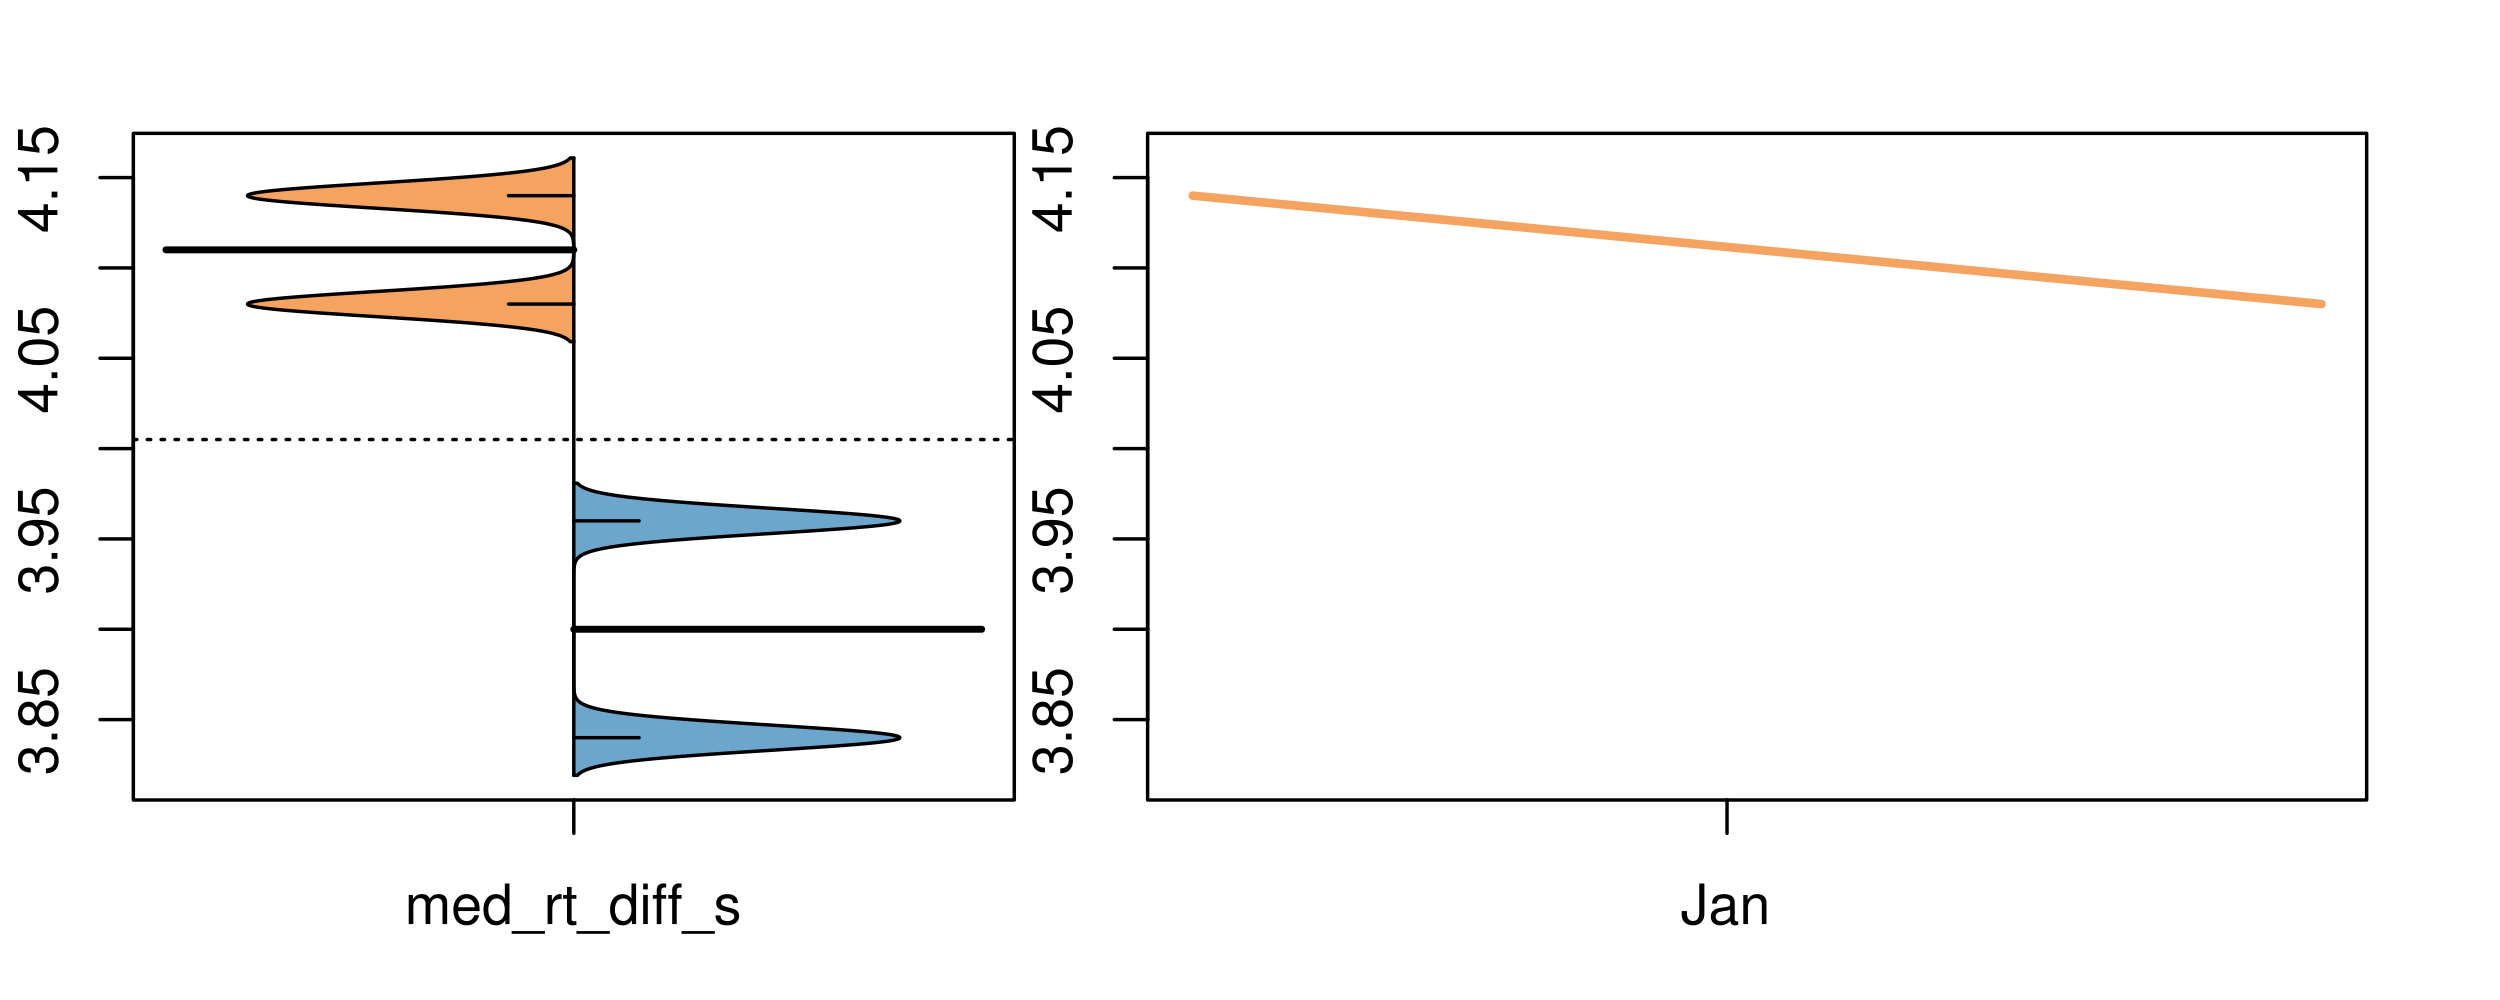 <?xml version="1.0" encoding="UTF-8"?>
<svg xmlns="http://www.w3.org/2000/svg" xmlns:xlink="http://www.w3.org/1999/xlink" width="540pt" height="216pt" viewBox="0 0 540 216" version="1.1">
<defs>
<g>
<symbol overflow="visible" id="glyph0-0">
<path style="stroke:none;" d="M -3.906 -2.656 L -3.906 -3.234 C -3.906 -4.391 -3.391 -4.984 -2.359 -4.984 C -1.297 -4.984 -0.656 -4.328 -0.656 -3.234 C -0.656 -2.078 -1.234 -1.516 -2.469 -1.438 L -2.469 -0.391 C -1.781 -0.438 -1.344 -0.547 -0.953 -0.75 C -0.141 -1.188 0.281 -2.031 0.281 -3.188 C 0.281 -4.938 -0.766 -6.078 -2.375 -6.078 C -3.453 -6.078 -4.062 -5.656 -4.406 -4.625 C -4.719 -5.422 -5.312 -5.812 -6.172 -5.812 C -7.625 -5.812 -8.516 -4.844 -8.516 -3.234 C -8.516 -1.516 -7.578 -0.594 -5.766 -0.562 L -5.766 -1.625 C -6.281 -1.625 -6.562 -1.688 -6.828 -1.812 C -7.297 -2.047 -7.578 -2.578 -7.578 -3.234 C -7.578 -4.172 -7.031 -4.734 -6.125 -4.734 C -5.531 -4.734 -5.172 -4.531 -4.984 -4.062 C -4.859 -3.766 -4.812 -3.391 -4.797 -2.656 Z M -3.906 -2.656 "/>
</symbol>
<symbol overflow="visible" id="glyph0-1">
<path style="stroke:none;" d="M -1.25 -2.297 L -1.25 -1.047 L 0 -1.047 L 0 -2.297 Z M -1.25 -2.297 "/>
</symbol>
<symbol overflow="visible" id="glyph0-2">
<path style="stroke:none;" d="M -4.469 -4.688 C -5 -5.562 -5.438 -5.859 -6.234 -5.859 C -7.578 -5.859 -8.516 -4.812 -8.516 -3.297 C -8.516 -1.797 -7.578 -0.75 -6.234 -0.75 C -5.453 -0.75 -5.016 -1.031 -4.469 -1.891 C -4.016 -0.922 -3.297 -0.438 -2.359 -0.438 C -0.797 -0.438 0.281 -1.625 0.281 -3.297 C 0.281 -4.984 -0.797 -6.156 -2.359 -6.156 C -3.297 -6.156 -4.016 -5.672 -4.469 -4.688 Z M -7.578 -3.297 C -7.578 -4.203 -7.047 -4.781 -6.219 -4.781 C -5.422 -4.781 -4.891 -4.188 -4.891 -3.297 C -4.891 -2.406 -5.422 -1.828 -6.234 -1.828 C -7.047 -1.828 -7.578 -2.406 -7.578 -3.297 Z M -4.016 -3.297 C -4.016 -4.359 -3.344 -5.078 -2.344 -5.078 C -1.328 -5.078 -0.656 -4.359 -0.656 -3.281 C -0.656 -2.25 -1.344 -1.531 -2.344 -1.531 C -3.344 -1.531 -4.016 -2.25 -4.016 -3.297 Z M -4.016 -3.297 "/>
</symbol>
<symbol overflow="visible" id="glyph0-3">
<path style="stroke:none;" d="M -8.516 -5.719 L -8.516 -1.312 L -3.875 -0.688 L -3.875 -1.656 C -4.469 -2.141 -4.672 -2.562 -4.672 -3.219 C -4.672 -4.359 -3.891 -5.078 -2.625 -5.078 C -1.406 -5.078 -0.656 -4.375 -0.656 -3.219 C -0.656 -2.297 -1.125 -1.734 -2.094 -1.469 L -2.094 -0.422 C -1.391 -0.562 -1.062 -0.688 -0.75 -0.938 C -0.094 -1.422 0.281 -2.281 0.281 -3.234 C 0.281 -4.953 -0.969 -6.156 -2.766 -6.156 C -4.453 -6.156 -5.609 -5.047 -5.609 -3.406 C -5.609 -2.812 -5.453 -2.328 -5.094 -1.844 L -7.469 -2.172 L -7.469 -5.719 Z M -8.516 -5.719 "/>
</symbol>
<symbol overflow="visible" id="glyph0-4">
<path style="stroke:none;" d="M -1.938 -0.641 C -0.547 -0.844 0.281 -1.75 0.281 -3.047 C 0.281 -3.984 -0.188 -4.844 -0.938 -5.328 C -1.766 -5.875 -2.812 -6.109 -4.359 -6.109 C -5.781 -6.109 -6.703 -5.891 -7.453 -5.391 C -8.141 -4.922 -8.516 -4.172 -8.516 -3.234 C -8.516 -1.625 -7.312 -0.453 -5.641 -0.453 C -4.062 -0.453 -2.938 -1.531 -2.938 -3.078 C -2.938 -3.875 -3.234 -4.469 -3.891 -5.016 C -1.812 -5 -0.656 -4.328 -0.656 -3.125 C -0.656 -2.375 -1.125 -1.859 -1.938 -1.688 Z M -7.578 -3.234 C -7.578 -4.219 -6.766 -4.953 -5.656 -4.953 C -4.625 -4.953 -3.875 -4.219 -3.875 -3.188 C -3.875 -2.172 -4.578 -1.531 -5.719 -1.531 C -6.797 -1.531 -7.578 -2.25 -7.578 -3.234 Z M -7.578 -3.234 "/>
</symbol>
<symbol overflow="visible" id="glyph0-5">
<path style="stroke:none;" d="M -2.047 -3.922 L 0 -3.922 L 0 -4.984 L -2.047 -4.984 L -2.047 -6.234 L -2.984 -6.234 L -2.984 -4.984 L -8.516 -4.984 L -8.516 -4.203 L -3.156 -0.344 L -2.047 -0.344 Z M -2.984 -3.922 L -2.984 -1.266 L -6.703 -3.922 Z M -2.984 -3.922 "/>
</symbol>
<symbol overflow="visible" id="glyph0-6">
<path style="stroke:none;" d="M -8.516 -3.297 C -8.516 -2.516 -8.156 -1.781 -7.578 -1.344 C -6.828 -0.797 -5.688 -0.516 -4.109 -0.516 C -1.25 -0.516 0.281 -1.469 0.281 -3.297 C 0.281 -5.094 -1.25 -6.078 -4.047 -6.078 C -5.703 -6.078 -6.797 -5.812 -7.578 -5.25 C -8.172 -4.812 -8.516 -4.109 -8.516 -3.297 Z M -7.578 -3.297 C -7.578 -4.438 -6.422 -5 -4.141 -5 C -1.734 -5 -0.594 -4.453 -0.594 -3.281 C -0.594 -2.156 -1.781 -1.594 -4.109 -1.594 C -6.438 -1.594 -7.578 -2.156 -7.578 -3.297 Z M -7.578 -3.297 "/>
</symbol>
<symbol overflow="visible" id="glyph0-7">
<path style="stroke:none;" d="M -6.062 -3.109 L 0 -3.109 L 0 -4.156 L -8.516 -4.156 L -8.516 -3.469 C -7.203 -3.094 -7.016 -2.859 -6.812 -1.219 L -6.062 -1.219 Z M -6.062 -3.109 "/>
</symbol>
<symbol overflow="visible" id="glyph0-8">
<path style="stroke:none;" d="M -8.75 -5.938 L -8.75 -4.938 L -5.5 -4.938 C -6.125 -4.531 -6.469 -3.859 -6.469 -3.016 C -6.469 -1.375 -5.156 -0.312 -3.156 -0.312 C -1.031 -0.312 0.281 -1.359 0.281 -3.047 C 0.281 -3.906 -0.047 -4.516 -0.828 -5.047 L 0 -5.047 L 0 -5.938 Z M -5.531 -3.188 C -5.531 -4.266 -4.578 -4.938 -3.078 -4.938 C -1.625 -4.938 -0.656 -4.25 -0.656 -3.188 C -0.656 -2.094 -1.625 -1.359 -3.094 -1.359 C -4.562 -1.359 -5.531 -2.094 -5.531 -3.188 Z M -5.531 -3.188 "/>
</symbol>
<symbol overflow="visible" id="glyph0-9">
<path style="stroke:none;" d="M -6.281 -3.094 L -6.281 -2.047 L -7.266 -2.047 C -7.688 -2.047 -7.906 -2.297 -7.906 -2.75 C -7.906 -2.828 -7.906 -2.875 -7.891 -3.094 L -8.719 -3.094 C -8.766 -2.875 -8.781 -2.734 -8.781 -2.531 C -8.781 -1.609 -8.25 -1.062 -7.359 -1.062 L -6.281 -1.062 L -6.281 -0.219 L -5.469 -0.219 L -5.469 -1.062 L 0 -1.062 L 0 -2.047 L -5.469 -2.047 L -5.469 -3.094 Z M -6.281 -3.094 "/>
</symbol>
<symbol overflow="visible" id="glyph0-10">
<path style="stroke:none;" d="M 1.516 -6.938 L 1.516 0.266 L 2.109 0.266 L 2.109 -6.938 Z M 1.516 -6.938 "/>
</symbol>
<symbol overflow="visible" id="glyph0-11">
<path style="stroke:none;" d="M -6.469 -3.266 C -6.469 -1.5 -5.203 -0.438 -3.094 -0.438 C -0.984 -0.438 0.281 -1.484 0.281 -3.281 C 0.281 -5.047 -0.984 -6.125 -3.047 -6.125 C -5.219 -6.125 -6.469 -5.078 -6.469 -3.266 Z M -5.547 -3.281 C -5.547 -4.406 -4.625 -5.078 -3.062 -5.078 C -1.578 -5.078 -0.641 -4.375 -0.641 -3.281 C -0.641 -2.156 -1.578 -1.469 -3.094 -1.469 C -4.609 -1.469 -5.547 -2.156 -5.547 -3.281 Z M -5.547 -3.281 "/>
</symbol>
<symbol overflow="visible" id="glyph0-12">
<path style="stroke:none;" d="M -8.75 -1.828 L -8.75 -0.812 L 0 -0.812 L 0 -1.828 Z M -8.75 -1.828 "/>
</symbol>
<symbol overflow="visible" id="glyph0-13">
<path style="stroke:none;" d="M -1.047 -6.078 L -1.047 -1.594 C -1.734 -1.703 -2.188 -2.094 -2.797 -3.125 L -3.438 -4.328 C -4.094 -5.516 -4.969 -6.125 -6.016 -6.125 C -6.719 -6.125 -7.375 -5.844 -7.844 -5.344 C -8.297 -4.844 -8.516 -4.219 -8.516 -3.406 C -8.516 -2.328 -8.125 -1.531 -7.406 -1.062 C -6.953 -0.75 -6.422 -0.625 -5.562 -0.594 L -5.562 -1.656 C -6.125 -1.688 -6.484 -1.766 -6.75 -1.906 C -7.266 -2.188 -7.578 -2.734 -7.578 -3.375 C -7.578 -4.328 -6.906 -5.047 -5.984 -5.047 C -5.312 -5.047 -4.734 -4.656 -4.312 -3.906 L -3.688 -2.797 C -2.672 -1.016 -1.875 -0.5 0 -0.406 L 0 -6.078 Z M -1.047 -6.078 "/>
</symbol>
<symbol overflow="visible" id="glyph0-14">
<path style="stroke:none;" d="M 0 -3.422 L -6.281 -5.828 L -6.281 -4.703 L -1.188 -2.922 L -6.281 -1.25 L -6.281 -0.125 L 0 -2.328 Z M 0 -3.422 "/>
</symbol>
<symbol overflow="visible" id="glyph0-15">
<path style="stroke:none;" d="M -0.594 -6.422 C -0.562 -6.312 -0.562 -6.266 -0.562 -6.203 C -0.562 -5.859 -0.75 -5.656 -1.062 -5.656 L -4.75 -5.656 C -5.875 -5.656 -6.469 -4.844 -6.469 -3.297 C -6.469 -2.391 -6.203 -1.625 -5.734 -1.219 C -5.406 -0.922 -5.047 -0.797 -4.422 -0.781 L -4.422 -1.781 C -5.203 -1.875 -5.547 -2.328 -5.547 -3.266 C -5.547 -4.156 -5.203 -4.672 -4.609 -4.672 L -4.344 -4.672 C -3.922 -4.672 -3.75 -4.422 -3.641 -3.625 C -3.469 -2.203 -3.422 -1.984 -3.266 -1.609 C -2.969 -0.875 -2.406 -0.5 -1.578 -0.5 C -0.438 -0.5 0.281 -1.297 0.281 -2.562 C 0.281 -3.359 0 -4 -0.641 -4.703 C -0.016 -4.781 0.281 -5.094 0.281 -5.734 C 0.281 -5.938 0.25 -6.094 0.172 -6.422 Z M -1.984 -4.672 C -1.641 -4.672 -1.438 -4.578 -1.156 -4.266 C -0.797 -3.859 -0.594 -3.375 -0.594 -2.781 C -0.594 -2 -0.969 -1.547 -1.609 -1.547 C -2.266 -1.547 -2.609 -1.984 -2.766 -3.062 C -2.906 -4.109 -2.953 -4.328 -3.109 -4.672 Z M -1.984 -4.672 "/>
</symbol>
<symbol overflow="visible" id="glyph0-16">
<path style="stroke:none;" d="M 0 -5.781 L -6.281 -5.781 L -6.281 -4.781 L -2.719 -4.781 C -1.438 -4.781 -0.594 -4.109 -0.594 -3.078 C -0.594 -2.281 -1.078 -1.781 -1.844 -1.781 L -6.281 -1.781 L -6.281 -0.781 L -1.438 -0.781 C -0.391 -0.781 0.281 -1.562 0.281 -2.781 C 0.281 -3.703 -0.047 -4.297 -0.875 -4.891 L 0 -4.891 Z M 0 -5.781 "/>
</symbol>
<symbol overflow="visible" id="glyph0-17">
<path style="stroke:none;" d="M -2.812 -6.156 C -3.766 -6.156 -4.344 -6.078 -4.812 -5.906 C -5.844 -5.5 -6.469 -4.531 -6.469 -3.359 C -6.469 -1.609 -5.125 -0.484 -3.062 -0.484 C -1 -0.484 0.281 -1.578 0.281 -3.344 C 0.281 -4.781 -0.547 -5.766 -1.906 -6.031 L -1.906 -5.016 C -1.078 -4.734 -0.641 -4.172 -0.641 -3.375 C -0.641 -2.734 -0.938 -2.203 -1.469 -1.859 C -1.828 -1.625 -2.188 -1.531 -2.812 -1.531 Z M -3.625 -1.547 C -4.781 -1.625 -5.547 -2.344 -5.547 -3.344 C -5.547 -4.328 -4.734 -5.094 -3.703 -5.094 C -3.672 -5.094 -3.641 -5.094 -3.625 -5.078 Z M -3.625 -1.547 "/>
</symbol>
<symbol overflow="visible" id="glyph1-0">
<path style="stroke:none;" d="M 0.844 -6.281 L 0.844 0 L 1.844 0 L 1.844 -3.953 C 1.844 -4.859 2.516 -5.594 3.328 -5.594 C 4.062 -5.594 4.484 -5.141 4.484 -4.328 L 4.484 0 L 5.5 0 L 5.5 -3.953 C 5.5 -4.859 6.156 -5.594 6.969 -5.594 C 7.703 -5.594 8.141 -5.125 8.141 -4.328 L 8.141 0 L 9.141 0 L 9.141 -4.719 C 9.141 -5.844 8.5 -6.469 7.312 -6.469 C 6.484 -6.469 5.969 -6.219 5.391 -5.516 C 5.016 -6.188 4.516 -6.469 3.703 -6.469 C 2.859 -6.469 2.297 -6.156 1.766 -5.406 L 1.766 -6.281 Z M 0.844 -6.281 "/>
</symbol>
<symbol overflow="visible" id="glyph1-1">
<path style="stroke:none;" d="M 6.156 -2.812 C 6.156 -3.766 6.078 -4.344 5.906 -4.812 C 5.5 -5.844 4.531 -6.469 3.359 -6.469 C 1.609 -6.469 0.484 -5.125 0.484 -3.062 C 0.484 -1 1.578 0.281 3.344 0.281 C 4.781 0.281 5.766 -0.547 6.031 -1.906 L 5.016 -1.906 C 4.734 -1.078 4.172 -0.641 3.375 -0.641 C 2.734 -0.641 2.203 -0.938 1.859 -1.469 C 1.625 -1.828 1.531 -2.188 1.531 -2.812 Z M 1.547 -3.625 C 1.625 -4.781 2.344 -5.547 3.344 -5.547 C 4.328 -5.547 5.094 -4.734 5.094 -3.703 C 5.094 -3.672 5.094 -3.641 5.078 -3.625 Z M 1.547 -3.625 "/>
</symbol>
<symbol overflow="visible" id="glyph1-2">
<path style="stroke:none;" d="M 5.938 -8.75 L 4.938 -8.75 L 4.938 -5.5 C 4.531 -6.125 3.859 -6.469 3.016 -6.469 C 1.375 -6.469 0.312 -5.156 0.312 -3.156 C 0.312 -1.031 1.359 0.281 3.047 0.281 C 3.906 0.281 4.516 -0.047 5.047 -0.828 L 5.047 0 L 5.938 0 Z M 3.188 -5.531 C 4.266 -5.531 4.938 -4.578 4.938 -3.078 C 4.938 -1.625 4.25 -0.656 3.188 -0.656 C 2.094 -0.656 1.359 -1.625 1.359 -3.094 C 1.359 -4.562 2.094 -5.531 3.188 -5.531 Z M 3.188 -5.531 "/>
</symbol>
<symbol overflow="visible" id="glyph1-3">
<path style="stroke:none;" d="M 6.938 1.516 L -0.266 1.516 L -0.266 2.109 L 6.938 2.109 Z M 6.938 1.516 "/>
</symbol>
<symbol overflow="visible" id="glyph1-4">
<path style="stroke:none;" d="M 0.828 -6.281 L 0.828 0 L 1.844 0 L 1.844 -3.266 C 1.844 -4.156 2.062 -4.75 2.547 -5.094 C 2.859 -5.328 3.156 -5.406 3.859 -5.406 L 3.859 -6.438 C 3.688 -6.453 3.594 -6.469 3.469 -6.469 C 2.812 -6.469 2.328 -6.078 1.75 -5.141 L 1.75 -6.281 Z M 0.828 -6.281 "/>
</symbol>
<symbol overflow="visible" id="glyph1-5">
<path style="stroke:none;" d="M 3.047 -6.281 L 2.016 -6.281 L 2.016 -8.016 L 1.016 -8.016 L 1.016 -6.281 L 0.172 -6.281 L 0.172 -5.469 L 1.016 -5.469 L 1.016 -0.719 C 1.016 -0.078 1.453 0.281 2.234 0.281 C 2.469 0.281 2.719 0.25 3.047 0.188 L 3.047 -0.641 C 2.922 -0.609 2.766 -0.594 2.562 -0.594 C 2.141 -0.594 2.016 -0.719 2.016 -1.156 L 2.016 -5.469 L 3.047 -5.469 Z M 3.047 -6.281 "/>
</symbol>
<symbol overflow="visible" id="glyph1-6">
<path style="stroke:none;" d="M 1.797 -6.281 L 0.797 -6.281 L 0.797 0 L 1.797 0 Z M 1.797 -8.75 L 0.797 -8.75 L 0.797 -7.484 L 1.797 -7.484 Z M 1.797 -8.75 "/>
</symbol>
<symbol overflow="visible" id="glyph1-7">
<path style="stroke:none;" d="M 3.094 -6.281 L 2.047 -6.281 L 2.047 -7.266 C 2.047 -7.688 2.297 -7.906 2.75 -7.906 C 2.828 -7.906 2.875 -7.906 3.094 -7.891 L 3.094 -8.719 C 2.875 -8.766 2.734 -8.781 2.531 -8.781 C 1.609 -8.781 1.062 -8.25 1.062 -7.359 L 1.062 -6.281 L 0.219 -6.281 L 0.219 -5.469 L 1.062 -5.469 L 1.062 0 L 2.047 0 L 2.047 -5.469 L 3.094 -5.469 Z M 3.094 -6.281 "/>
</symbol>
<symbol overflow="visible" id="glyph1-8">
<path style="stroke:none;" d="M 5.25 -4.531 C 5.25 -5.766 4.422 -6.469 2.969 -6.469 C 1.516 -6.469 0.562 -5.719 0.562 -4.547 C 0.562 -3.562 1.062 -3.094 2.562 -2.734 L 3.484 -2.516 C 4.188 -2.344 4.469 -2.094 4.469 -1.625 C 4.469 -1.047 3.875 -0.641 3 -0.641 C 2.453 -0.641 2 -0.797 1.75 -1.062 C 1.594 -1.25 1.531 -1.422 1.469 -1.875 L 0.406 -1.875 C 0.453 -0.422 1.266 0.281 2.922 0.281 C 4.5 0.281 5.516 -0.5 5.516 -1.719 C 5.516 -2.656 4.984 -3.172 3.734 -3.469 L 2.766 -3.703 C 1.953 -3.891 1.609 -4.156 1.609 -4.594 C 1.609 -5.172 2.125 -5.547 2.938 -5.547 C 3.75 -5.547 4.172 -5.203 4.203 -4.531 Z M 5.25 -4.531 "/>
</symbol>
<symbol overflow="visible" id="glyph1-9">
<path style="stroke:none;" d="M 4 -8.75 L 4 -2.594 C 4 -1.891 3.922 -1.5 3.719 -1.203 C 3.5 -0.859 3.094 -0.656 2.656 -0.656 C 1.812 -0.656 1.344 -1.219 1.344 -2.25 L 1.344 -2.812 L 0.203 -2.812 L 0.203 -2.047 C 0.203 -0.625 1.141 0.281 2.641 0.281 C 4.156 0.281 5.109 -0.672 5.109 -2.188 L 5.109 -8.75 Z M 4 -8.75 "/>
</symbol>
<symbol overflow="visible" id="glyph1-10">
<path style="stroke:none;" d="M 6.422 -0.594 C 6.312 -0.562 6.266 -0.562 6.203 -0.562 C 5.859 -0.562 5.656 -0.75 5.656 -1.062 L 5.656 -4.75 C 5.656 -5.875 4.844 -6.469 3.297 -6.469 C 2.391 -6.469 1.625 -6.203 1.219 -5.734 C 0.922 -5.406 0.797 -5.047 0.781 -4.422 L 1.781 -4.422 C 1.875 -5.203 2.328 -5.547 3.266 -5.547 C 4.156 -5.547 4.672 -5.203 4.672 -4.609 L 4.672 -4.344 C 4.672 -3.922 4.422 -3.75 3.625 -3.641 C 2.203 -3.469 1.984 -3.422 1.609 -3.266 C 0.875 -2.969 0.5 -2.406 0.5 -1.578 C 0.5 -0.438 1.297 0.281 2.562 0.281 C 3.359 0.281 4 0 4.703 -0.641 C 4.781 -0.016 5.094 0.281 5.734 0.281 C 5.938 0.281 6.094 0.25 6.422 0.172 Z M 4.672 -1.984 C 4.672 -1.641 4.578 -1.438 4.266 -1.156 C 3.859 -0.797 3.375 -0.594 2.781 -0.594 C 2 -0.594 1.547 -0.969 1.547 -1.609 C 1.547 -2.266 1.984 -2.609 3.062 -2.766 C 4.109 -2.906 4.328 -2.953 4.672 -3.109 Z M 4.672 -1.984 "/>
</symbol>
<symbol overflow="visible" id="glyph1-11">
<path style="stroke:none;" d="M 0.844 -6.281 L 0.844 0 L 1.844 0 L 1.844 -3.469 C 1.844 -4.75 2.516 -5.594 3.547 -5.594 C 4.344 -5.594 4.844 -5.109 4.844 -4.359 L 4.844 0 L 5.844 0 L 5.844 -4.75 C 5.844 -5.797 5.062 -6.469 3.859 -6.469 C 2.922 -6.469 2.312 -6.109 1.766 -5.234 L 1.766 -6.281 Z M 0.844 -6.281 "/>
</symbol>
</g>
<clipPath id="clip1">
  <path d="M 28.801 28.801 L 220.086 28.801 L 220.086 173.801 L 28.801 173.801 Z M 28.801 28.801 "/>
</clipPath>
<clipPath id="clip2">
  <path d="M 247.887 28.801 L 512.199 28.801 L 512.199 173.801 L 247.887 173.801 Z M 247.887 28.801 "/>
</clipPath>
<clipPath id="clip3">
  <path d="M 233.484 14.398 L 526.598 14.398 L 526.598 188.199 L 233.484 188.199 Z M 233.484 14.398 "/>
</clipPath>
</defs>
<g id="surface321">
<path style="fill:none;stroke-width:0.75;stroke-linecap:round;stroke-linejoin:round;stroke:rgb(0%,0%,0%);stroke-opacity:1;stroke-miterlimit:10;" d="M 28.801 172.801 L 219.086 172.801 L 219.086 28.801 L 28.801 28.801 L 28.801 172.801 "/>
<path style="fill:none;stroke-width:0.75;stroke-linecap:round;stroke-linejoin:round;stroke:rgb(0%,0%,0%);stroke-opacity:1;stroke-miterlimit:10;" d="M 28.801 155.438 L 28.801 38.359 "/>
<path style="fill:none;stroke-width:0.75;stroke-linecap:round;stroke-linejoin:round;stroke:rgb(0%,0%,0%);stroke-opacity:1;stroke-miterlimit:10;" d="M 28.801 155.438 L 21.602 155.438 "/>
<path style="fill:none;stroke-width:0.75;stroke-linecap:round;stroke-linejoin:round;stroke:rgb(0%,0%,0%);stroke-opacity:1;stroke-miterlimit:10;" d="M 28.801 135.922 L 21.602 135.922 "/>
<path style="fill:none;stroke-width:0.75;stroke-linecap:round;stroke-linejoin:round;stroke:rgb(0%,0%,0%);stroke-opacity:1;stroke-miterlimit:10;" d="M 28.801 116.41 L 21.602 116.41 "/>
<path style="fill:none;stroke-width:0.75;stroke-linecap:round;stroke-linejoin:round;stroke:rgb(0%,0%,0%);stroke-opacity:1;stroke-miterlimit:10;" d="M 28.801 96.898 L 21.602 96.898 "/>
<path style="fill:none;stroke-width:0.75;stroke-linecap:round;stroke-linejoin:round;stroke:rgb(0%,0%,0%);stroke-opacity:1;stroke-miterlimit:10;" d="M 28.801 77.383 L 21.602 77.383 "/>
<path style="fill:none;stroke-width:0.75;stroke-linecap:round;stroke-linejoin:round;stroke:rgb(0%,0%,0%);stroke-opacity:1;stroke-miterlimit:10;" d="M 28.801 57.871 L 21.602 57.871 "/>
<path style="fill:none;stroke-width:0.75;stroke-linecap:round;stroke-linejoin:round;stroke:rgb(0%,0%,0%);stroke-opacity:1;stroke-miterlimit:10;" d="M 28.801 38.359 L 21.602 38.359 "/>
<g style="fill:rgb(0%,0%,0%);fill-opacity:1;">
  <use xlink:href="#glyph0-0" x="12.396" y="167.438"/>
  <use xlink:href="#glyph0-1" x="12.396" y="160.766"/>
  <use xlink:href="#glyph0-2" x="12.396" y="157.43"/>
  <use xlink:href="#glyph0-3" x="12.396" y="150.758"/>
</g>
<g style="fill:rgb(0%,0%,0%);fill-opacity:1;">
  <use xlink:href="#glyph0-0" x="12.396" y="128.41"/>
  <use xlink:href="#glyph0-1" x="12.396" y="121.738"/>
  <use xlink:href="#glyph0-4" x="12.396" y="118.402"/>
  <use xlink:href="#glyph0-3" x="12.396" y="111.73"/>
</g>
<g style="fill:rgb(0%,0%,0%);fill-opacity:1;">
  <use xlink:href="#glyph0-5" x="12.396" y="89.383"/>
  <use xlink:href="#glyph0-1" x="12.396" y="82.711"/>
  <use xlink:href="#glyph0-6" x="12.396" y="79.375"/>
  <use xlink:href="#glyph0-3" x="12.396" y="72.703"/>
</g>
<g style="fill:rgb(0%,0%,0%);fill-opacity:1;">
  <use xlink:href="#glyph0-5" x="12.396" y="50.359"/>
  <use xlink:href="#glyph0-1" x="12.396" y="43.688"/>
  <use xlink:href="#glyph0-7" x="12.396" y="40.352"/>
  <use xlink:href="#glyph0-3" x="12.396" y="33.68"/>
</g>
<path style="fill:none;stroke-width:0.75;stroke-linecap:round;stroke-linejoin:round;stroke:rgb(0%,0%,0%);stroke-opacity:1;stroke-miterlimit:10;" d="M 123.941 172.801 L 123.941 172.801 "/>
<path style="fill:none;stroke-width:0.75;stroke-linecap:round;stroke-linejoin:round;stroke:rgb(0%,0%,0%);stroke-opacity:1;stroke-miterlimit:10;" d="M 123.941 172.801 L 123.941 180 "/>
<g style="fill:rgb(0%,0%,0%);fill-opacity:1;">
  <use xlink:href="#glyph1-0" x="87.441" y="199.596"/>
  <use xlink:href="#glyph1-1" x="97.438" y="199.596"/>
  <use xlink:href="#glyph1-2" x="104.109" y="199.596"/>
  <use xlink:href="#glyph1-3" x="110.781" y="199.596"/>
  <use xlink:href="#glyph1-4" x="117.453" y="199.596"/>
  <use xlink:href="#glyph1-5" x="121.449" y="199.596"/>
  <use xlink:href="#glyph1-3" x="124.785" y="199.596"/>
  <use xlink:href="#glyph1-2" x="131.457" y="199.596"/>
  <use xlink:href="#glyph1-6" x="138.129" y="199.596"/>
  <use xlink:href="#glyph1-7" x="140.793" y="199.596"/>
  <use xlink:href="#glyph1-7" x="144.129" y="199.596"/>
  <use xlink:href="#glyph1-3" x="147.465" y="199.596"/>
  <use xlink:href="#glyph1-8" x="154.137" y="199.596"/>
</g>
<g clip-path="url(#clip1)" clip-rule="nonzero">
<path style="fill:none;stroke-width:0.75;stroke-linecap:round;stroke-linejoin:round;stroke:rgb(0%,0%,0%);stroke-opacity:1;stroke-dasharray:0.75,2.25;stroke-miterlimit:10;" d="M 28.801 94.945 L 219.086 94.945 "/>
<path style=" stroke:none;fill-rule:nonzero;fill:rgb(95.686%,64.314%,37.647%);fill-opacity:1;" d="M 123.941 34.133 L 123.152 34.133 L 123.082 34.211 L 123.004 34.289 L 122.922 34.367 L 122.836 34.445 L 122.738 34.523 L 122.641 34.598 L 122.531 34.676 L 122.289 34.832 L 122.152 34.91 L 122.008 34.988 L 121.855 35.066 L 121.691 35.141 L 121.516 35.219 L 121.332 35.297 L 121.133 35.375 L 120.922 35.453 L 120.699 35.531 L 120.461 35.609 L 120.211 35.688 L 119.945 35.762 L 119.66 35.84 L 119.363 35.918 L 119.047 35.996 L 118.715 36.074 L 118.367 36.152 L 117.996 36.23 L 117.605 36.309 L 117.203 36.383 L 116.77 36.461 L 116.32 36.539 L 115.852 36.617 L 115.355 36.695 L 114.84 36.773 L 114.305 36.852 L 113.738 36.93 L 113.156 37.004 L 112.543 37.082 L 111.906 37.16 L 111.25 37.238 L 110.562 37.316 L 109.848 37.395 L 109.117 37.473 L 108.352 37.551 L 107.562 37.625 L 106.758 37.703 L 105.91 37.781 L 105.047 37.859 L 104.16 37.938 L 103.238 38.016 L 102.301 38.094 L 101.34 38.172 L 100.348 38.246 L 99.34 38.324 L 98.309 38.402 L 97.25 38.48 L 96.18 38.559 L 95.086 38.637 L 93.969 38.715 L 92.844 38.793 L 91.695 38.867 L 90.531 38.945 L 89.359 39.023 L 88.172 39.102 L 86.973 39.18 L 85.77 39.258 L 84.555 39.336 L 83.336 39.414 L 82.113 39.488 L 78.445 39.723 L 77.23 39.801 L 76.023 39.879 L 74.824 39.957 L 73.637 40.035 L 72.457 40.109 L 71.301 40.188 L 70.16 40.266 L 69.031 40.344 L 67.938 40.422 L 66.863 40.5 L 65.812 40.578 L 64.801 40.656 L 63.812 40.73 L 62.855 40.809 L 61.945 40.887 L 61.062 40.965 L 60.223 41.043 L 59.43 41.121 L 58.668 41.199 L 57.965 41.277 L 57.305 41.352 L 56.68 41.43 L 56.125 41.508 L 55.613 41.586 L 55.141 41.664 L 54.75 41.742 L 54.395 41.82 L 54.09 41.898 L 53.863 41.973 L 53.676 42.051 L 53.543 42.129 L 53.484 42.207 L 53.465 42.285 L 53.516 42.363 L 53.625 42.441 L 53.777 42.516 L 54 42.594 L 54.281 42.672 L 54.598 42.75 L 54.996 42.828 L 55.438 42.906 L 55.918 42.984 L 56.477 43.062 L 57.066 43.137 L 57.703 43.215 L 58.406 43.293 L 59.141 43.371 L 59.918 43.449 L 60.75 43.527 L 61.609 43.605 L 62.512 43.684 L 63.457 43.758 L 64.422 43.836 L 65.434 43.914 L 66.473 43.992 L 67.531 44.07 L 68.625 44.148 L 69.738 44.227 L 70.867 44.305 L 72.027 44.379 L 73.195 44.457 L 74.375 44.535 L 75.574 44.613 L 76.781 44.691 L 77.992 44.77 L 79.211 44.848 L 80.434 44.926 L 81.656 45 L 84.102 45.156 L 85.316 45.234 L 86.523 45.312 L 87.727 45.391 L 88.918 45.469 L 90.098 45.547 L 91.266 45.621 L 92.414 45.699 L 93.551 45.777 L 94.676 45.855 L 95.77 45.934 L 96.855 46.012 L 97.918 46.09 L 98.957 46.168 L 99.977 46.242 L 100.973 46.32 L 101.945 46.398 L 102.898 46.477 L 103.816 46.555 L 104.715 46.633 L 105.598 46.711 L 106.441 46.789 L 107.262 46.863 L 108.066 46.941 L 108.832 47.02 L 109.578 47.098 L 110.305 47.176 L 110.992 47.254 L 111.664 47.332 L 112.312 47.41 L 112.926 47.484 L 113.527 47.562 L 114.098 47.641 L 114.641 47.719 L 115.172 47.797 L 115.668 47.875 L 116.145 47.953 L 116.609 48.031 L 117.039 48.105 L 117.457 48.184 L 117.855 48.262 L 118.227 48.34 L 118.586 48.418 L 118.926 48.496 L 119.246 48.574 L 119.551 48.652 L 119.84 48.727 L 120.109 48.805 L 120.371 48.883 L 120.613 48.961 L 120.84 49.039 L 121.059 49.117 L 121.258 49.195 L 121.449 49.273 L 121.629 49.348 L 121.793 49.426 L 121.953 49.504 L 122.102 49.582 L 122.238 49.66 L 122.367 49.738 L 122.488 49.816 L 122.598 49.895 L 122.703 49.969 L 122.801 50.047 L 122.891 50.125 L 122.977 50.203 L 123.055 50.281 L 123.195 50.438 L 123.254 50.512 L 123.312 50.59 L 123.367 50.668 L 123.461 50.824 L 123.504 50.902 L 123.539 50.98 L 123.578 51.059 L 123.609 51.133 L 123.641 51.211 L 123.668 51.289 L 123.715 51.445 L 123.773 51.68 L 123.789 51.754 L 123.805 51.832 L 123.852 52.145 L 123.867 52.301 L 123.875 52.375 L 123.883 52.453 L 123.887 52.531 L 123.895 52.609 L 123.91 52.922 L 123.914 52.996 L 123.918 53.074 L 123.918 53.152 L 123.922 53.23 L 123.922 53.309 L 123.926 53.387 L 123.926 53.543 L 123.93 53.617 L 123.93 54.316 L 123.926 54.395 L 123.926 54.551 L 123.922 54.629 L 123.922 54.707 L 123.918 54.785 L 123.918 54.859 L 123.895 55.328 L 123.887 55.406 L 123.883 55.48 L 123.852 55.793 L 123.816 56.027 L 123.805 56.102 L 123.773 56.258 L 123.715 56.492 L 123.668 56.648 L 123.641 56.723 L 123.578 56.879 L 123.539 56.957 L 123.504 57.035 L 123.461 57.113 L 123.367 57.27 L 123.312 57.344 L 123.195 57.5 L 123.055 57.656 L 122.977 57.734 L 122.891 57.812 L 122.801 57.887 L 122.703 57.965 L 122.598 58.043 L 122.488 58.121 L 122.367 58.199 L 122.238 58.277 L 122.102 58.355 L 121.953 58.434 L 121.793 58.508 L 121.629 58.586 L 121.449 58.664 L 121.258 58.742 L 121.059 58.82 L 120.84 58.898 L 120.613 58.977 L 120.371 59.055 L 120.109 59.129 L 119.84 59.207 L 119.551 59.285 L 119.246 59.363 L 118.926 59.441 L 118.586 59.52 L 118.227 59.598 L 117.855 59.676 L 117.457 59.75 L 117.039 59.828 L 116.609 59.906 L 116.145 59.984 L 115.668 60.062 L 115.172 60.141 L 114.641 60.219 L 114.098 60.297 L 113.527 60.371 L 112.926 60.449 L 112.312 60.527 L 111.664 60.605 L 110.992 60.684 L 110.305 60.762 L 109.578 60.84 L 108.832 60.918 L 108.066 60.992 L 107.262 61.07 L 106.441 61.148 L 105.598 61.227 L 104.715 61.305 L 103.816 61.383 L 102.898 61.461 L 101.945 61.539 L 100.973 61.613 L 99.977 61.691 L 98.957 61.77 L 97.918 61.848 L 96.855 61.926 L 95.77 62.004 L 94.676 62.082 L 93.551 62.16 L 92.414 62.234 L 91.266 62.312 L 90.098 62.391 L 88.918 62.469 L 87.727 62.547 L 86.523 62.625 L 85.316 62.703 L 84.102 62.781 L 82.879 62.855 L 79.211 63.09 L 77.992 63.168 L 76.781 63.246 L 75.574 63.324 L 74.375 63.402 L 73.195 63.477 L 72.027 63.555 L 70.867 63.633 L 69.738 63.711 L 68.625 63.789 L 67.531 63.867 L 66.473 63.945 L 65.434 64.023 L 64.422 64.098 L 63.457 64.176 L 62.512 64.254 L 61.609 64.332 L 60.75 64.41 L 59.918 64.488 L 59.141 64.566 L 58.406 64.645 L 57.703 64.719 L 57.066 64.797 L 56.477 64.875 L 55.918 64.953 L 55.438 65.031 L 54.996 65.109 L 54.598 65.188 L 54.281 65.262 L 54 65.34 L 53.777 65.418 L 53.625 65.496 L 53.516 65.574 L 53.465 65.652 L 53.484 65.73 L 53.543 65.809 L 53.676 65.883 L 53.863 65.961 L 54.09 66.039 L 54.395 66.117 L 54.75 66.195 L 55.141 66.273 L 55.613 66.352 L 56.125 66.43 L 56.68 66.504 L 57.305 66.582 L 57.965 66.66 L 58.668 66.738 L 59.43 66.816 L 60.223 66.895 L 61.062 66.973 L 61.945 67.051 L 62.855 67.125 L 63.812 67.203 L 64.801 67.281 L 65.812 67.359 L 66.863 67.438 L 67.938 67.516 L 69.031 67.594 L 70.16 67.672 L 71.301 67.746 L 72.457 67.824 L 73.637 67.902 L 74.824 67.98 L 76.023 68.059 L 77.23 68.137 L 78.445 68.215 L 79.668 68.293 L 80.891 68.367 L 83.336 68.523 L 84.555 68.602 L 85.77 68.68 L 86.973 68.758 L 88.172 68.836 L 89.359 68.914 L 90.531 68.988 L 91.695 69.066 L 92.844 69.145 L 93.969 69.223 L 95.086 69.301 L 96.18 69.379 L 97.25 69.457 L 98.309 69.535 L 99.34 69.609 L 100.348 69.688 L 101.34 69.766 L 102.301 69.844 L 103.238 69.922 L 104.16 70 L 105.047 70.078 L 105.91 70.156 L 106.758 70.23 L 107.562 70.309 L 108.352 70.387 L 109.117 70.465 L 109.848 70.543 L 110.562 70.621 L 111.25 70.699 L 111.906 70.777 L 112.543 70.852 L 113.156 70.93 L 113.738 71.008 L 114.305 71.086 L 114.84 71.164 L 115.355 71.242 L 115.852 71.32 L 116.32 71.398 L 116.77 71.473 L 117.203 71.551 L 117.605 71.629 L 117.996 71.707 L 118.367 71.785 L 118.715 71.863 L 119.047 71.941 L 119.363 72.02 L 119.66 72.094 L 119.945 72.172 L 120.211 72.25 L 120.461 72.328 L 120.699 72.406 L 120.922 72.484 L 121.133 72.562 L 121.332 72.641 L 121.516 72.715 L 121.691 72.793 L 121.855 72.871 L 122.008 72.949 L 122.152 73.027 L 122.289 73.105 L 122.41 73.184 L 122.531 73.258 L 122.641 73.336 L 122.836 73.492 L 122.922 73.57 L 123.004 73.648 L 123.082 73.727 L 123.152 73.805 L 123.941 73.805 Z M 123.941 34.133 "/>
<path style="fill:none;stroke-width:0.75;stroke-linecap:round;stroke-linejoin:round;stroke:rgb(0%,0%,0%);stroke-opacity:1;stroke-miterlimit:10;" d="M 123.941 34.133 L 123.152 34.133 L 123.082 34.211 L 123.004 34.289 L 122.922 34.367 L 122.836 34.445 L 122.738 34.523 L 122.641 34.598 L 122.531 34.676 L 122.289 34.832 L 122.152 34.91 L 122.008 34.988 L 121.855 35.066 L 121.691 35.141 L 121.516 35.219 L 121.332 35.297 L 121.133 35.375 L 120.922 35.453 L 120.699 35.531 L 120.461 35.609 L 120.211 35.688 L 119.945 35.762 L 119.66 35.84 L 119.363 35.918 L 119.047 35.996 L 118.715 36.074 L 118.367 36.152 L 117.996 36.23 L 117.605 36.309 L 117.203 36.383 L 116.77 36.461 L 116.32 36.539 L 115.852 36.617 L 115.355 36.695 L 114.84 36.773 L 114.305 36.852 L 113.738 36.93 L 113.156 37.004 L 112.543 37.082 L 111.906 37.16 L 111.25 37.238 L 110.562 37.316 L 109.848 37.395 L 109.117 37.473 L 108.352 37.551 L 107.562 37.625 L 106.758 37.703 L 105.91 37.781 L 105.047 37.859 L 104.16 37.938 L 103.238 38.016 L 102.301 38.094 L 101.34 38.172 L 100.348 38.246 L 99.34 38.324 L 98.309 38.402 L 97.25 38.48 L 96.18 38.559 L 95.086 38.637 L 93.969 38.715 L 92.844 38.793 L 91.695 38.867 L 90.531 38.945 L 89.359 39.023 L 88.172 39.102 L 86.973 39.18 L 85.77 39.258 L 84.555 39.336 L 83.336 39.414 L 82.113 39.488 L 78.445 39.723 L 77.23 39.801 L 76.023 39.879 L 74.824 39.957 L 73.637 40.035 L 72.457 40.109 L 71.301 40.188 L 70.16 40.266 L 69.031 40.344 L 67.938 40.422 L 66.863 40.5 L 65.812 40.578 L 64.801 40.656 L 63.812 40.73 L 62.855 40.809 L 61.945 40.887 L 61.062 40.965 L 60.223 41.043 L 59.43 41.121 L 58.668 41.199 L 57.965 41.277 L 57.305 41.352 L 56.68 41.43 L 56.125 41.508 L 55.613 41.586 L 55.141 41.664 L 54.75 41.742 L 54.395 41.82 L 54.09 41.898 L 53.863 41.973 L 53.676 42.051 L 53.543 42.129 L 53.484 42.207 L 53.465 42.285 L 53.516 42.363 L 53.625 42.441 L 53.777 42.516 L 54 42.594 L 54.281 42.672 L 54.598 42.75 L 54.996 42.828 L 55.438 42.906 L 55.918 42.984 L 56.477 43.062 L 57.066 43.137 L 57.703 43.215 L 58.406 43.293 L 59.141 43.371 L 59.918 43.449 L 60.75 43.527 L 61.609 43.605 L 62.512 43.684 L 63.457 43.758 L 64.422 43.836 L 65.434 43.914 L 66.473 43.992 L 67.531 44.07 L 68.625 44.148 L 69.738 44.227 L 70.867 44.305 L 72.027 44.379 L 73.195 44.457 L 74.375 44.535 L 75.574 44.613 L 76.781 44.691 L 77.992 44.77 L 79.211 44.848 L 80.434 44.926 L 81.656 45 L 84.102 45.156 L 85.316 45.234 L 86.523 45.312 L 87.727 45.391 L 88.918 45.469 L 90.098 45.547 L 91.266 45.621 L 92.414 45.699 L 93.551 45.777 L 94.676 45.855 L 95.77 45.934 L 96.855 46.012 L 97.918 46.09 L 98.957 46.168 L 99.977 46.242 L 100.973 46.32 L 101.945 46.398 L 102.898 46.477 L 103.816 46.555 L 104.715 46.633 L 105.598 46.711 L 106.441 46.789 L 107.262 46.863 L 108.066 46.941 L 108.832 47.02 L 109.578 47.098 L 110.305 47.176 L 110.992 47.254 L 111.664 47.332 L 112.312 47.41 L 112.926 47.484 L 113.527 47.562 L 114.098 47.641 L 114.641 47.719 L 115.172 47.797 L 115.668 47.875 L 116.145 47.953 L 116.609 48.031 L 117.039 48.105 L 117.457 48.184 L 117.855 48.262 L 118.227 48.34 L 118.586 48.418 L 118.926 48.496 L 119.246 48.574 L 119.551 48.652 L 119.84 48.727 L 120.109 48.805 L 120.371 48.883 L 120.613 48.961 L 120.84 49.039 L 121.059 49.117 L 121.258 49.195 L 121.449 49.273 L 121.629 49.348 L 121.793 49.426 L 121.953 49.504 L 122.102 49.582 L 122.238 49.66 L 122.367 49.738 L 122.488 49.816 L 122.598 49.895 L 122.703 49.969 L 122.801 50.047 L 122.891 50.125 L 122.977 50.203 L 123.055 50.281 L 123.195 50.438 L 123.254 50.512 L 123.312 50.59 L 123.367 50.668 L 123.461 50.824 L 123.504 50.902 L 123.539 50.98 L 123.578 51.059 L 123.609 51.133 L 123.641 51.211 L 123.668 51.289 L 123.715 51.445 L 123.773 51.68 L 123.789 51.754 L 123.805 51.832 L 123.852 52.145 L 123.867 52.301 L 123.875 52.375 L 123.883 52.453 L 123.887 52.531 L 123.895 52.609 L 123.91 52.922 L 123.914 52.996 L 123.918 53.074 L 123.918 53.152 L 123.922 53.23 L 123.922 53.309 L 123.926 53.387 L 123.926 53.543 L 123.93 53.617 L 123.93 54.316 L 123.926 54.395 L 123.926 54.551 L 123.922 54.629 L 123.922 54.707 L 123.918 54.785 L 123.918 54.859 L 123.895 55.328 L 123.887 55.406 L 123.883 55.48 L 123.852 55.793 L 123.816 56.027 L 123.805 56.102 L 123.773 56.258 L 123.715 56.492 L 123.668 56.648 L 123.641 56.723 L 123.578 56.879 L 123.539 56.957 L 123.504 57.035 L 123.461 57.113 L 123.367 57.27 L 123.312 57.344 L 123.195 57.5 L 123.055 57.656 L 122.977 57.734 L 122.891 57.812 L 122.801 57.887 L 122.703 57.965 L 122.598 58.043 L 122.488 58.121 L 122.367 58.199 L 122.238 58.277 L 122.102 58.355 L 121.953 58.434 L 121.793 58.508 L 121.629 58.586 L 121.449 58.664 L 121.258 58.742 L 121.059 58.82 L 120.84 58.898 L 120.613 58.977 L 120.371 59.055 L 120.109 59.129 L 119.84 59.207 L 119.551 59.285 L 119.246 59.363 L 118.926 59.441 L 118.586 59.52 L 118.227 59.598 L 117.855 59.676 L 117.457 59.75 L 117.039 59.828 L 116.609 59.906 L 116.145 59.984 L 115.668 60.062 L 115.172 60.141 L 114.641 60.219 L 114.098 60.297 L 113.527 60.371 L 112.926 60.449 L 112.312 60.527 L 111.664 60.605 L 110.992 60.684 L 110.305 60.762 L 109.578 60.84 L 108.832 60.918 L 108.066 60.992 L 107.262 61.07 L 106.441 61.148 L 105.598 61.227 L 104.715 61.305 L 103.816 61.383 L 102.898 61.461 L 101.945 61.539 L 100.973 61.613 L 99.977 61.691 L 98.957 61.77 L 97.918 61.848 L 96.855 61.926 L 95.77 62.004 L 94.676 62.082 L 93.551 62.16 L 92.414 62.234 L 91.266 62.312 L 90.098 62.391 L 88.918 62.469 L 87.727 62.547 L 86.523 62.625 L 85.316 62.703 L 84.102 62.781 L 82.879 62.855 L 79.211 63.09 L 77.992 63.168 L 76.781 63.246 L 75.574 63.324 L 74.375 63.402 L 73.195 63.477 L 72.027 63.555 L 70.867 63.633 L 69.738 63.711 L 68.625 63.789 L 67.531 63.867 L 66.473 63.945 L 65.434 64.023 L 64.422 64.098 L 63.457 64.176 L 62.512 64.254 L 61.609 64.332 L 60.75 64.41 L 59.918 64.488 L 59.141 64.566 L 58.406 64.645 L 57.703 64.719 L 57.066 64.797 L 56.477 64.875 L 55.918 64.953 L 55.438 65.031 L 54.996 65.109 L 54.598 65.188 L 54.281 65.262 L 54 65.34 L 53.777 65.418 L 53.625 65.496 L 53.516 65.574 L 53.465 65.652 L 53.484 65.73 L 53.543 65.809 L 53.676 65.883 L 53.863 65.961 L 54.09 66.039 L 54.395 66.117 L 54.75 66.195 L 55.141 66.273 L 55.613 66.352 L 56.125 66.43 L 56.68 66.504 L 57.305 66.582 L 57.965 66.66 L 58.668 66.738 L 59.43 66.816 L 60.223 66.895 L 61.062 66.973 L 61.945 67.051 L 62.855 67.125 L 63.812 67.203 L 64.801 67.281 L 65.812 67.359 L 66.863 67.438 L 67.938 67.516 L 69.031 67.594 L 70.16 67.672 L 71.301 67.746 L 72.457 67.824 L 73.637 67.902 L 74.824 67.98 L 76.023 68.059 L 77.23 68.137 L 78.445 68.215 L 79.668 68.293 L 80.891 68.367 L 83.336 68.523 L 84.555 68.602 L 85.77 68.68 L 86.973 68.758 L 88.172 68.836 L 89.359 68.914 L 90.531 68.988 L 91.695 69.066 L 92.844 69.145 L 93.969 69.223 L 95.086 69.301 L 96.18 69.379 L 97.25 69.457 L 98.309 69.535 L 99.34 69.609 L 100.348 69.688 L 101.34 69.766 L 102.301 69.844 L 103.238 69.922 L 104.16 70 L 105.047 70.078 L 105.91 70.156 L 106.758 70.23 L 107.562 70.309 L 108.352 70.387 L 109.117 70.465 L 109.848 70.543 L 110.562 70.621 L 111.25 70.699 L 111.906 70.777 L 112.543 70.852 L 113.156 70.93 L 113.738 71.008 L 114.305 71.086 L 114.84 71.164 L 115.355 71.242 L 115.852 71.32 L 116.32 71.398 L 116.77 71.473 L 117.203 71.551 L 117.605 71.629 L 117.996 71.707 L 118.367 71.785 L 118.715 71.863 L 119.047 71.941 L 119.363 72.02 L 119.66 72.094 L 119.945 72.172 L 120.211 72.25 L 120.461 72.328 L 120.699 72.406 L 120.922 72.484 L 121.133 72.562 L 121.332 72.641 L 121.516 72.715 L 121.691 72.793 L 121.855 72.871 L 122.008 72.949 L 122.152 73.027 L 122.289 73.105 L 122.41 73.184 L 122.531 73.258 L 122.641 73.336 L 122.836 73.492 L 122.922 73.57 L 123.004 73.648 L 123.082 73.727 L 123.152 73.805 L 123.941 73.805 "/>
<path style=" stroke:none;fill-rule:nonzero;fill:rgb(42.353%,65.098%,80.392%);fill-opacity:1;" d="M 123.941 167.465 L 124.738 167.465 L 124.852 167.344 L 124.98 167.219 L 125.129 167.098 L 125.293 166.973 L 125.473 166.848 L 125.676 166.727 L 125.906 166.602 L 126.156 166.48 L 126.43 166.355 L 126.742 166.23 L 127.082 166.109 L 127.457 165.984 L 127.859 165.863 L 128.312 165.738 L 128.805 165.613 L 129.336 165.492 L 129.91 165.367 L 130.547 165.246 L 131.227 165.121 L 131.957 164.996 L 132.738 164.875 L 133.594 164.75 L 134.5 164.629 L 135.461 164.504 L 136.484 164.379 L 137.586 164.258 L 138.746 164.133 L 139.961 164.012 L 141.242 163.887 L 142.602 163.762 L 144.02 163.641 L 145.492 163.516 L 147.027 163.395 L 148.633 163.27 L 150.289 163.145 L 151.988 163.023 L 153.746 162.898 L 155.551 162.773 L 157.387 162.652 L 159.258 162.527 L 161.16 162.406 L 163.082 162.281 L 165.02 162.156 L 166.961 162.035 L 168.902 161.91 L 170.832 161.789 L 172.746 161.664 L 174.641 161.539 L 176.488 161.418 L 178.289 161.293 L 180.043 161.172 L 181.742 161.047 L 183.352 160.922 L 184.879 160.801 L 186.328 160.676 L 187.695 160.555 L 188.922 160.43 L 190.043 160.305 L 191.062 160.184 L 191.969 160.059 L 192.699 159.938 L 193.312 159.812 L 193.801 159.688 L 194.156 159.566 L 194.328 159.441 L 194.371 159.32 L 194.285 159.195 L 194.055 159.07 L 193.648 158.949 L 193.117 158.824 L 192.465 158.703 L 191.672 158.578 L 190.727 158.453 L 189.672 158.332 L 188.516 158.207 L 187.238 158.086 L 185.844 157.961 L 184.367 157.836 L 182.812 157.715 L 181.168 157.59 L 179.449 157.465 L 177.68 157.344 L 175.863 157.219 L 173.996 157.098 L 172.094 156.973 L 170.176 156.848 L 168.242 156.727 L 166.297 156.602 L 164.355 156.48 L 162.426 156.355 L 160.504 156.23 L 158.613 156.109 L 156.754 155.984 L 154.93 155.863 L 153.137 155.738 L 151.402 155.613 L 149.719 155.492 L 148.078 155.367 L 146.492 155.246 L 144.984 155.121 L 143.531 154.996 L 142.133 154.875 L 140.793 154.75 L 139.539 154.629 L 138.344 154.504 L 137.203 154.379 L 136.125 154.258 L 135.129 154.133 L 134.184 154.012 L 133.293 153.887 L 132.465 153.762 L 131.703 153.641 L 130.988 153.516 L 130.324 153.395 L 129.707 153.27 L 129.152 153.145 L 128.633 153.023 L 128.152 152.898 L 127.719 152.777 L 127.324 152.652 L 126.965 152.527 L 126.633 152.406 L 126.332 152.281 L 126.066 152.156 L 125.824 152.035 L 125.602 151.91 L 125.406 151.789 L 125.234 151.664 L 125.078 151.539 L 124.934 151.418 L 124.812 151.293 L 124.703 151.172 L 124.605 151.047 L 124.516 150.922 L 124.441 150.801 L 124.375 150.676 L 124.316 150.555 L 124.262 150.43 L 124.219 150.305 L 124.18 150.184 L 124.145 150.059 L 124.117 149.938 L 124.09 149.812 L 124.07 149.688 L 124.051 149.566 L 124.035 149.441 L 124.02 149.32 L 123.996 149.07 L 123.988 148.949 L 123.98 148.824 L 123.977 148.703 L 123.969 148.578 L 123.965 148.453 L 123.961 148.332 L 123.957 148.207 L 123.957 148.086 L 123.953 147.961 L 123.953 147.836 L 123.949 147.715 L 123.949 147.469 L 123.945 147.344 L 123.945 146.23 L 123.941 146.109 L 123.941 125.738 L 123.945 125.617 L 123.945 124.504 L 123.949 124.379 L 123.949 124.133 L 123.953 124.012 L 123.953 123.887 L 123.957 123.762 L 123.957 123.641 L 123.961 123.516 L 123.965 123.395 L 123.969 123.27 L 123.977 123.145 L 123.98 123.023 L 123.988 122.898 L 123.996 122.777 L 124.02 122.527 L 124.035 122.406 L 124.051 122.281 L 124.07 122.16 L 124.09 122.035 L 124.117 121.91 L 124.145 121.789 L 124.18 121.664 L 124.219 121.543 L 124.262 121.418 L 124.316 121.293 L 124.375 121.172 L 124.441 121.047 L 124.516 120.926 L 124.605 120.801 L 124.703 120.676 L 124.812 120.555 L 124.934 120.43 L 125.078 120.309 L 125.234 120.184 L 125.406 120.059 L 125.602 119.938 L 125.824 119.812 L 126.066 119.688 L 126.332 119.566 L 126.633 119.441 L 126.965 119.32 L 127.324 119.195 L 127.719 119.07 L 128.152 118.949 L 128.633 118.824 L 129.152 118.703 L 129.707 118.578 L 130.324 118.453 L 130.988 118.332 L 131.703 118.207 L 132.465 118.086 L 133.293 117.961 L 134.184 117.836 L 135.129 117.715 L 136.125 117.59 L 137.203 117.469 L 138.344 117.344 L 139.539 117.219 L 140.793 117.098 L 142.133 116.973 L 143.531 116.852 L 144.984 116.727 L 146.492 116.602 L 148.078 116.48 L 149.719 116.355 L 151.402 116.234 L 153.137 116.109 L 154.93 115.984 L 156.754 115.863 L 158.613 115.738 L 160.504 115.617 L 162.426 115.492 L 164.355 115.367 L 166.297 115.246 L 168.242 115.121 L 170.176 115 L 172.094 114.875 L 173.996 114.75 L 175.863 114.629 L 177.68 114.504 L 179.449 114.379 L 181.168 114.258 L 182.812 114.133 L 184.367 114.012 L 185.844 113.887 L 187.238 113.762 L 188.516 113.641 L 189.672 113.516 L 190.727 113.395 L 191.672 113.27 L 192.465 113.145 L 193.117 113.023 L 193.648 112.898 L 194.055 112.777 L 194.285 112.652 L 194.371 112.527 L 194.328 112.406 L 194.156 112.281 L 193.801 112.16 L 193.312 112.035 L 192.699 111.91 L 191.969 111.789 L 191.062 111.664 L 190.043 111.543 L 188.922 111.418 L 187.695 111.293 L 186.328 111.172 L 184.879 111.047 L 183.352 110.926 L 181.742 110.801 L 180.043 110.676 L 178.289 110.555 L 176.488 110.43 L 174.641 110.309 L 172.746 110.184 L 170.832 110.059 L 168.902 109.938 L 166.961 109.812 L 165.02 109.691 L 163.082 109.566 L 161.16 109.441 L 159.258 109.32 L 157.387 109.195 L 155.551 109.074 L 153.746 108.949 L 151.988 108.824 L 150.289 108.703 L 148.633 108.578 L 147.027 108.453 L 145.492 108.332 L 144.02 108.207 L 142.602 108.086 L 141.242 107.961 L 139.961 107.836 L 138.746 107.715 L 137.586 107.59 L 136.484 107.469 L 135.461 107.344 L 134.5 107.219 L 133.594 107.098 L 132.738 106.973 L 131.957 106.852 L 131.227 106.727 L 130.547 106.602 L 129.91 106.48 L 129.336 106.355 L 128.805 106.234 L 128.312 106.109 L 127.859 105.984 L 127.457 105.863 L 127.082 105.738 L 126.742 105.617 L 126.43 105.492 L 126.156 105.367 L 125.906 105.246 L 125.676 105.121 L 125.473 105 L 125.293 104.875 L 125.129 104.75 L 124.98 104.629 L 124.852 104.504 L 124.738 104.383 L 123.941 104.383 Z M 123.941 167.465 "/>
<path style="fill:none;stroke-width:0.75;stroke-linecap:round;stroke-linejoin:round;stroke:rgb(0%,0%,0%);stroke-opacity:1;stroke-miterlimit:10;" d="M 123.941 167.465 L 124.738 167.465 L 124.852 167.344 L 124.98 167.219 L 125.129 167.098 L 125.293 166.973 L 125.473 166.848 L 125.676 166.727 L 125.906 166.602 L 126.156 166.48 L 126.43 166.355 L 126.742 166.23 L 127.082 166.109 L 127.457 165.984 L 127.859 165.863 L 128.312 165.738 L 128.805 165.613 L 129.336 165.492 L 129.91 165.367 L 130.547 165.246 L 131.227 165.121 L 131.957 164.996 L 132.738 164.875 L 133.594 164.75 L 134.5 164.629 L 135.461 164.504 L 136.484 164.379 L 137.586 164.258 L 138.746 164.133 L 139.961 164.012 L 141.242 163.887 L 142.602 163.762 L 144.02 163.641 L 145.492 163.516 L 147.027 163.395 L 148.633 163.27 L 150.289 163.145 L 151.988 163.023 L 153.746 162.898 L 155.551 162.773 L 157.387 162.652 L 159.258 162.527 L 161.16 162.406 L 163.082 162.281 L 165.02 162.156 L 166.961 162.035 L 168.902 161.91 L 170.832 161.789 L 172.746 161.664 L 174.641 161.539 L 176.488 161.418 L 178.289 161.293 L 180.043 161.172 L 181.742 161.047 L 183.352 160.922 L 184.879 160.801 L 186.328 160.676 L 187.695 160.555 L 188.922 160.43 L 190.043 160.305 L 191.062 160.184 L 191.969 160.059 L 192.699 159.938 L 193.312 159.812 L 193.801 159.688 L 194.156 159.566 L 194.328 159.441 L 194.371 159.32 L 194.285 159.195 L 194.055 159.07 L 193.648 158.949 L 193.117 158.824 L 192.465 158.703 L 191.672 158.578 L 190.727 158.453 L 189.672 158.332 L 188.516 158.207 L 187.238 158.086 L 185.844 157.961 L 184.367 157.836 L 182.812 157.715 L 181.168 157.59 L 179.449 157.465 L 177.68 157.344 L 175.863 157.219 L 173.996 157.098 L 172.094 156.973 L 170.176 156.848 L 168.242 156.727 L 166.297 156.602 L 164.355 156.48 L 162.426 156.355 L 160.504 156.23 L 158.613 156.109 L 156.754 155.984 L 154.93 155.863 L 153.137 155.738 L 151.402 155.613 L 149.719 155.492 L 148.078 155.367 L 146.492 155.246 L 144.984 155.121 L 143.531 154.996 L 142.133 154.875 L 140.793 154.75 L 139.539 154.629 L 138.344 154.504 L 137.203 154.379 L 136.125 154.258 L 135.129 154.133 L 134.184 154.012 L 133.293 153.887 L 132.465 153.762 L 131.703 153.641 L 130.988 153.516 L 130.324 153.395 L 129.707 153.27 L 129.152 153.145 L 128.633 153.023 L 128.152 152.898 L 127.719 152.777 L 127.324 152.652 L 126.965 152.527 L 126.633 152.406 L 126.332 152.281 L 126.066 152.156 L 125.824 152.035 L 125.602 151.91 L 125.406 151.789 L 125.234 151.664 L 125.078 151.539 L 124.934 151.418 L 124.812 151.293 L 124.703 151.172 L 124.605 151.047 L 124.516 150.922 L 124.441 150.801 L 124.375 150.676 L 124.316 150.555 L 124.262 150.43 L 124.219 150.305 L 124.18 150.184 L 124.145 150.059 L 124.117 149.938 L 124.09 149.812 L 124.07 149.688 L 124.051 149.566 L 124.035 149.441 L 124.02 149.32 L 123.996 149.07 L 123.988 148.949 L 123.98 148.824 L 123.977 148.703 L 123.969 148.578 L 123.965 148.453 L 123.961 148.332 L 123.957 148.207 L 123.957 148.086 L 123.953 147.961 L 123.953 147.836 L 123.949 147.715 L 123.949 147.469 L 123.945 147.344 L 123.945 146.23 L 123.941 146.109 L 123.941 125.738 L 123.945 125.617 L 123.945 124.504 L 123.949 124.379 L 123.949 124.133 L 123.953 124.012 L 123.953 123.887 L 123.957 123.762 L 123.957 123.641 L 123.961 123.516 L 123.965 123.395 L 123.969 123.27 L 123.977 123.145 L 123.98 123.023 L 123.988 122.898 L 123.996 122.777 L 124.02 122.527 L 124.035 122.406 L 124.051 122.281 L 124.07 122.16 L 124.09 122.035 L 124.117 121.91 L 124.145 121.789 L 124.18 121.664 L 124.219 121.543 L 124.262 121.418 L 124.316 121.293 L 124.375 121.172 L 124.441 121.047 L 124.516 120.926 L 124.605 120.801 L 124.703 120.676 L 124.812 120.555 L 124.934 120.43 L 125.078 120.309 L 125.234 120.184 L 125.406 120.059 L 125.602 119.938 L 125.824 119.812 L 126.066 119.688 L 126.332 119.566 L 126.633 119.441 L 126.965 119.32 L 127.324 119.195 L 127.719 119.07 L 128.152 118.949 L 128.633 118.824 L 129.152 118.703 L 129.707 118.578 L 130.324 118.453 L 130.988 118.332 L 131.703 118.207 L 132.465 118.086 L 133.293 117.961 L 134.184 117.836 L 135.129 117.715 L 136.125 117.59 L 137.203 117.469 L 138.344 117.344 L 139.539 117.219 L 140.793 117.098 L 142.133 116.973 L 143.531 116.852 L 144.984 116.727 L 146.492 116.602 L 148.078 116.48 L 149.719 116.355 L 151.402 116.234 L 153.137 116.109 L 154.93 115.984 L 156.754 115.863 L 158.613 115.738 L 160.504 115.617 L 162.426 115.492 L 164.355 115.367 L 166.297 115.246 L 168.242 115.121 L 170.176 115 L 172.094 114.875 L 173.996 114.75 L 175.863 114.629 L 177.68 114.504 L 179.449 114.379 L 181.168 114.258 L 182.812 114.133 L 184.367 114.012 L 185.844 113.887 L 187.238 113.762 L 188.516 113.641 L 189.672 113.516 L 190.727 113.395 L 191.672 113.27 L 192.465 113.145 L 193.117 113.023 L 193.648 112.898 L 194.055 112.777 L 194.285 112.652 L 194.371 112.527 L 194.328 112.406 L 194.156 112.281 L 193.801 112.16 L 193.312 112.035 L 192.699 111.91 L 191.969 111.789 L 191.062 111.664 L 190.043 111.543 L 188.922 111.418 L 187.695 111.293 L 186.328 111.172 L 184.879 111.047 L 183.352 110.926 L 181.742 110.801 L 180.043 110.676 L 178.289 110.555 L 176.488 110.43 L 174.641 110.309 L 172.746 110.184 L 170.832 110.059 L 168.902 109.938 L 166.961 109.812 L 165.02 109.691 L 163.082 109.566 L 161.16 109.441 L 159.258 109.32 L 157.387 109.195 L 155.551 109.074 L 153.746 108.949 L 151.988 108.824 L 150.289 108.703 L 148.633 108.578 L 147.027 108.453 L 145.492 108.332 L 144.02 108.207 L 142.602 108.086 L 141.242 107.961 L 139.961 107.836 L 138.746 107.715 L 137.586 107.59 L 136.484 107.469 L 135.461 107.344 L 134.5 107.219 L 133.594 107.098 L 132.738 106.973 L 131.957 106.852 L 131.227 106.727 L 130.547 106.602 L 129.91 106.48 L 129.336 106.355 L 128.805 106.234 L 128.312 106.109 L 127.859 105.984 L 127.457 105.863 L 127.082 105.738 L 126.742 105.617 L 126.43 105.492 L 126.156 105.367 L 125.906 105.246 L 125.676 105.121 L 125.473 105 L 125.293 104.875 L 125.129 104.75 L 124.98 104.629 L 124.852 104.504 L 124.738 104.383 L 123.941 104.383 "/>
<path style="fill:none;stroke-width:1.5;stroke-linecap:round;stroke-linejoin:round;stroke:rgb(0%,0%,0%);stroke-opacity:1;stroke-miterlimit:10;" d="M 35.848 53.969 L 123.941 53.969 "/>
<path style="fill:none;stroke-width:1.5;stroke-linecap:round;stroke-linejoin:round;stroke:rgb(0%,0%,0%);stroke-opacity:1;stroke-miterlimit:10;" d="M 123.941 135.922 L 212.039 135.922 "/>
<path style="fill:none;stroke-width:0.75;stroke-linecap:round;stroke-linejoin:round;stroke:rgb(0%,0%,0%);stroke-opacity:1;stroke-miterlimit:10;" d="M 109.848 65.676 L 123.941 65.676 "/>
<path style="fill:none;stroke-width:0.75;stroke-linecap:round;stroke-linejoin:round;stroke:rgb(0%,0%,0%);stroke-opacity:1;stroke-miterlimit:10;" d="M 109.848 42.262 L 123.941 42.262 "/>
<path style="fill:none;stroke-width:0.75;stroke-linecap:round;stroke-linejoin:round;stroke:rgb(0%,0%,0%);stroke-opacity:1;stroke-miterlimit:10;" d="M 123.941 159.34 L 138.039 159.34 "/>
<path style="fill:none;stroke-width:0.75;stroke-linecap:round;stroke-linejoin:round;stroke:rgb(0%,0%,0%);stroke-opacity:1;stroke-miterlimit:10;" d="M 123.941 112.508 L 138.039 112.508 "/>
<path style="fill:none;stroke-width:0.75;stroke-linecap:round;stroke-linejoin:round;stroke:rgb(0%,0%,0%);stroke-opacity:1;stroke-miterlimit:10;" d="M 123.941 167.465 L 123.941 34.133 "/>
</g>
<g clip-path="url(#clip2)" clip-rule="nonzero">
<path style="fill:none;stroke-width:1.875;stroke-linecap:round;stroke-linejoin:round;stroke:rgb(95.686%,64.314%,37.647%);stroke-opacity:1;stroke-miterlimit:10;" d="M 257.637 42.262 L 501.449 65.676 "/>
</g>
<path style="fill:none;stroke-width:0.75;stroke-linecap:round;stroke-linejoin:round;stroke:rgb(0%,0%,0%);stroke-opacity:1;stroke-miterlimit:10;" d="M 373.039 172.801 L 373.039 172.801 "/>
<path style="fill:none;stroke-width:0.75;stroke-linecap:round;stroke-linejoin:round;stroke:rgb(0%,0%,0%);stroke-opacity:1;stroke-miterlimit:10;" d="M 373.039 172.801 L 373.039 180 "/>
<g style="fill:rgb(0%,0%,0%);fill-opacity:1;">
  <use xlink:href="#glyph1-9" x="363.039" y="199.596"/>
  <use xlink:href="#glyph1-10" x="369.039" y="199.596"/>
  <use xlink:href="#glyph1-11" x="375.711" y="199.596"/>
</g>
<path style="fill:none;stroke-width:0.75;stroke-linecap:round;stroke-linejoin:round;stroke:rgb(0%,0%,0%);stroke-opacity:1;stroke-miterlimit:10;" d="M 247.887 155.438 L 247.887 38.359 "/>
<path style="fill:none;stroke-width:0.75;stroke-linecap:round;stroke-linejoin:round;stroke:rgb(0%,0%,0%);stroke-opacity:1;stroke-miterlimit:10;" d="M 247.887 155.438 L 240.688 155.438 "/>
<path style="fill:none;stroke-width:0.75;stroke-linecap:round;stroke-linejoin:round;stroke:rgb(0%,0%,0%);stroke-opacity:1;stroke-miterlimit:10;" d="M 247.887 135.922 L 240.688 135.922 "/>
<path style="fill:none;stroke-width:0.75;stroke-linecap:round;stroke-linejoin:round;stroke:rgb(0%,0%,0%);stroke-opacity:1;stroke-miterlimit:10;" d="M 247.887 116.41 L 240.688 116.41 "/>
<path style="fill:none;stroke-width:0.75;stroke-linecap:round;stroke-linejoin:round;stroke:rgb(0%,0%,0%);stroke-opacity:1;stroke-miterlimit:10;" d="M 247.887 96.898 L 240.688 96.898 "/>
<path style="fill:none;stroke-width:0.75;stroke-linecap:round;stroke-linejoin:round;stroke:rgb(0%,0%,0%);stroke-opacity:1;stroke-miterlimit:10;" d="M 247.887 77.383 L 240.688 77.383 "/>
<path style="fill:none;stroke-width:0.75;stroke-linecap:round;stroke-linejoin:round;stroke:rgb(0%,0%,0%);stroke-opacity:1;stroke-miterlimit:10;" d="M 247.887 57.871 L 240.688 57.871 "/>
<path style="fill:none;stroke-width:0.75;stroke-linecap:round;stroke-linejoin:round;stroke:rgb(0%,0%,0%);stroke-opacity:1;stroke-miterlimit:10;" d="M 247.887 38.359 L 240.688 38.359 "/>
<g style="fill:rgb(0%,0%,0%);fill-opacity:1;">
  <use xlink:href="#glyph0-0" x="231.482" y="167.438"/>
  <use xlink:href="#glyph0-1" x="231.482" y="160.766"/>
  <use xlink:href="#glyph0-2" x="231.482" y="157.43"/>
  <use xlink:href="#glyph0-3" x="231.482" y="150.758"/>
</g>
<g style="fill:rgb(0%,0%,0%);fill-opacity:1;">
  <use xlink:href="#glyph0-0" x="231.482" y="128.41"/>
  <use xlink:href="#glyph0-1" x="231.482" y="121.738"/>
  <use xlink:href="#glyph0-4" x="231.482" y="118.402"/>
  <use xlink:href="#glyph0-3" x="231.482" y="111.73"/>
</g>
<g style="fill:rgb(0%,0%,0%);fill-opacity:1;">
  <use xlink:href="#glyph0-5" x="231.482" y="89.383"/>
  <use xlink:href="#glyph0-1" x="231.482" y="82.711"/>
  <use xlink:href="#glyph0-6" x="231.482" y="79.375"/>
  <use xlink:href="#glyph0-3" x="231.482" y="72.703"/>
</g>
<g style="fill:rgb(0%,0%,0%);fill-opacity:1;">
  <use xlink:href="#glyph0-5" x="231.482" y="50.359"/>
  <use xlink:href="#glyph0-1" x="231.482" y="43.688"/>
  <use xlink:href="#glyph0-7" x="231.482" y="40.352"/>
  <use xlink:href="#glyph0-3" x="231.482" y="33.68"/>
</g>
<path style="fill:none;stroke-width:0.75;stroke-linecap:round;stroke-linejoin:round;stroke:rgb(0%,0%,0%);stroke-opacity:1;stroke-miterlimit:10;" d="M 247.887 172.801 L 511.199 172.801 L 511.199 28.801 L 247.887 28.801 L 247.887 172.801 "/>
<g clip-path="url(#clip3)" clip-rule="nonzero">
<g style="fill:rgb(0%,0%,0%);fill-opacity:1;">
  <use xlink:href="#glyph0-8" x="202.682" y="138.301"/>
  <use xlink:href="#glyph0-9" x="202.682" y="131.629"/>
  <use xlink:href="#glyph0-10" x="202.682" y="128.293"/>
  <use xlink:href="#glyph0-11" x="202.682" y="121.621"/>
  <use xlink:href="#glyph0-12" x="202.682" y="114.949"/>
  <use xlink:href="#glyph0-8" x="202.682" y="112.285"/>
  <use xlink:href="#glyph0-1" x="202.682" y="105.613"/>
  <use xlink:href="#glyph0-13" x="202.682" y="102.277"/>
  <use xlink:href="#glyph0-1" x="202.682" y="95.605"/>
  <use xlink:href="#glyph0-14" x="202.682" y="92.27"/>
  <use xlink:href="#glyph0-15" x="202.682" y="86.27"/>
  <use xlink:href="#glyph0-12" x="202.682" y="79.598"/>
  <use xlink:href="#glyph0-16" x="202.682" y="76.934"/>
  <use xlink:href="#glyph0-17" x="202.682" y="70.262"/>
</g>
</g>
</g>
</svg>

